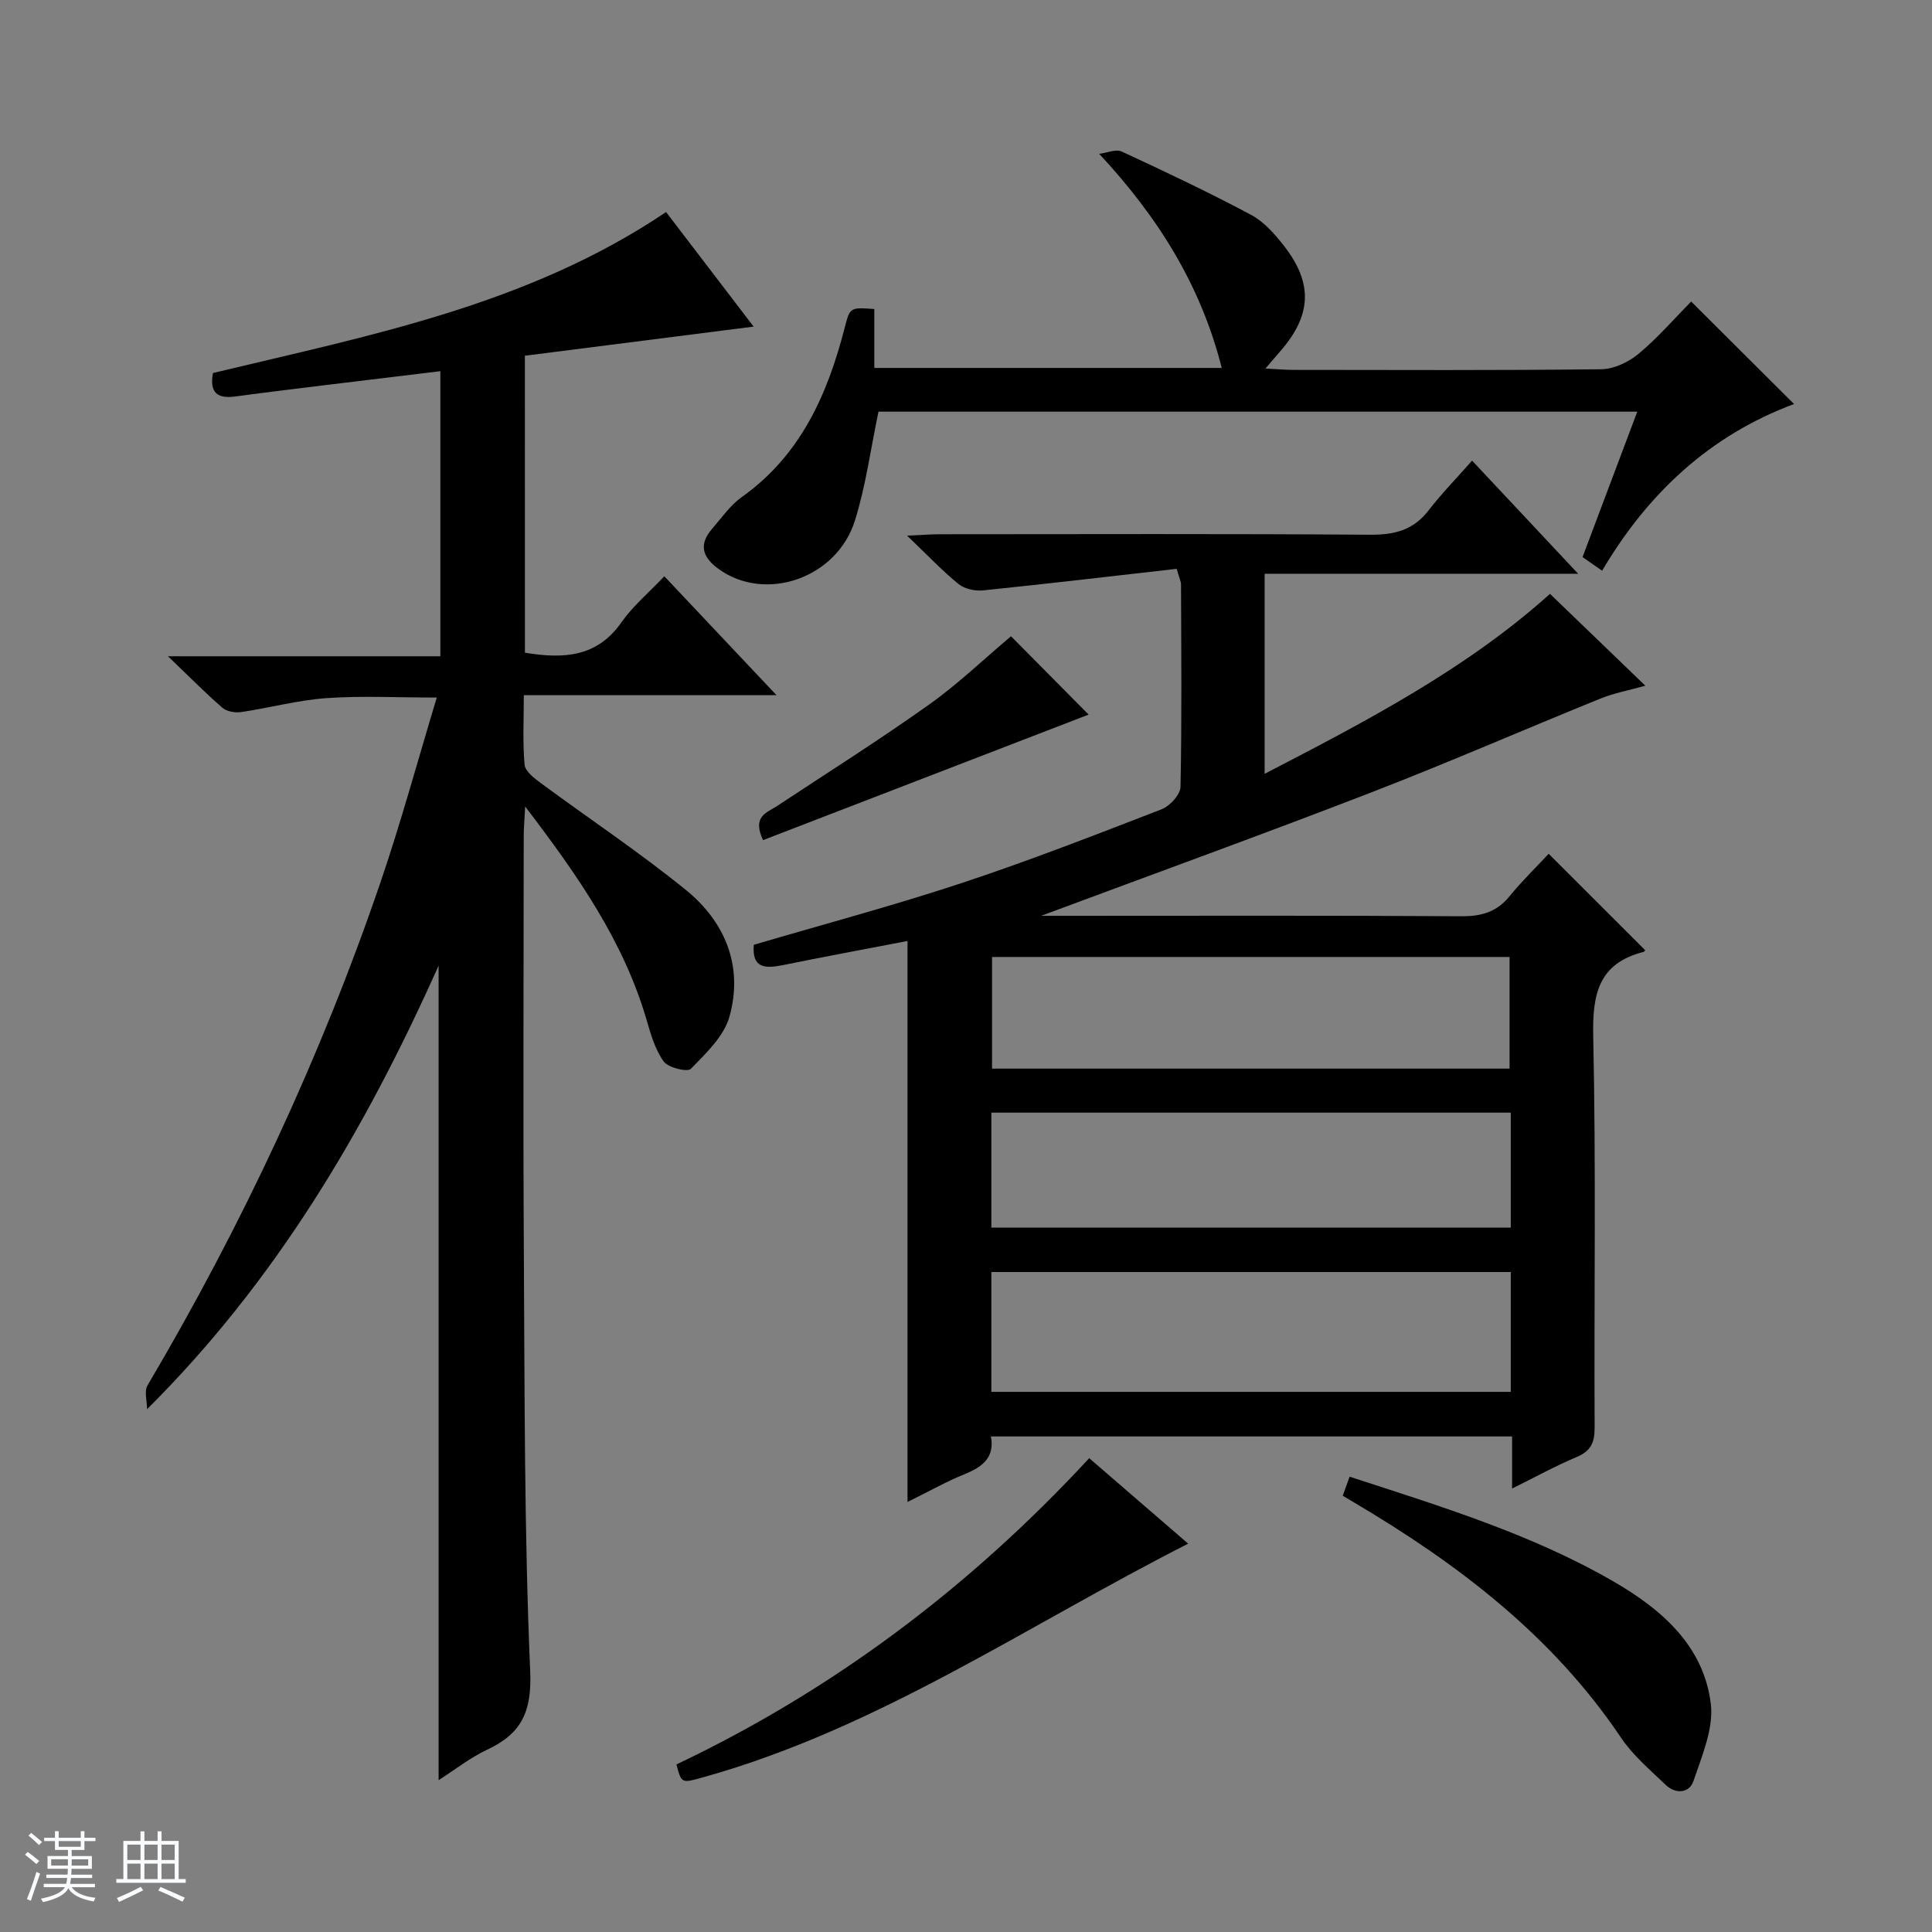 <svg enable-background="new 0 0 400 400" viewBox="0 0 400 400" xmlns="http://www.w3.org/2000/svg"><rect x="0" y="0" width="400" height="400" fill="#808080" stroke="none"/><path d="m5.17 384 .56-.58c.85.61 1.65 1.24 2.4 1.87l-.59.64c-.84-.73-1.63-1.38-2.37-1.93m1.22 9.53-.82-.34c.71-1.76 1.37-3.64 1.98-5.63.24.13.5.25.76.36-.6 1.67-1.24 3.54-1.92 5.61m-.5-13.5.57-.54c.56.44 1.31 1.06 2.26 1.87l-.64.64c-.68-.66-1.41-1.32-2.19-1.97m3.25.46h2.24v-1.36h.77v1.36h4.57v-1.36h.76v1.36h2.28v.69h-2.28v1.84h-2.64v1.26h4.18v2.64h-4.21c0 .45-.02.86-.05 1.21h4.32v.69h-4.38c-.04.34-.1.75-.19 1.22h5.15v.69h-4.82c.87 1.19 2.51 1.92 4.93 2.19-.17.31-.3.57-.37.76-2.77-.49-4.52-1.41-5.26-2.76-.56 1.26-2.3 2.23-5.24 2.9-.12-.24-.26-.48-.43-.72 2.73-.55 4.38-1.34 4.96-2.38h-4.38v-.69h4.65c.1-.38.17-.79.21-1.22h-4.32v-.69h4.4c.03-.34.05-.75.05-1.21h-4.2v-2.64h4.23v-1.26h-2.69v-1.84h-2.24zm1.46 4.46v1.29h3.45c.01-.4.02-.57.01-.53v-.32-.45h-3.46zm1.55-2.59h4.57v-1.19h-4.57zm6.11 2.59h-3.42v.77c-.01.19-.01.37-.02.53h3.44z" fill="#fafbfc"/><path d="m32.63 379.16h.82v1.98h3.54v7.89h1.46v.78h-14.37v-.78h1.46v-7.89h3.54v-1.98h.82v1.98h2.73zm-3.49 11.48.5.73c-1.61.82-3.28 1.63-5 2.41-.13-.27-.28-.55-.44-.82 1.75-.72 3.4-1.49 4.94-2.32m-2.78-5.55h2.73v-3.18h-2.73zm0 3.95h2.73v-3.2h-2.73zm3.54-3.95h2.73v-3.18h-2.73zm0 3.95h2.73v-3.2h-2.73zm7.89 4.68c-1.84-.92-3.51-1.7-5.02-2.32l.45-.73c1.89.8 3.57 1.55 5.04 2.23zm-1.62-11.81h-2.73v3.18h2.73zm-2.73 7.13h2.73v-3.2h-2.73v3.19z" fill="#fafbfc"/><g fill="#000001"><path d="m243.62 117.77c-13.41 1.52-26.72 3.09-40.05 4.46-1.66.17-3.84-.28-5.09-1.29-3.42-2.78-6.47-6.02-10.68-10.04 3.33-.15 5.07-.29 6.81-.29 29.66-.01 59.32-.12 88.98.1 5.05.04 8.98-.9 12.16-5.01 2.73-3.54 5.88-6.76 9.03-10.33 7.69 8.2 14.49 15.46 21.96 23.42-22.1 0-43.3 0-64.91 0v41.42c21.16-10.95 41.82-21.74 59.08-37.26 6.49 6.26 12.9 12.43 19.74 19.02-3.4.95-6.49 1.52-9.34 2.68-15.84 6.42-31.51 13.27-47.45 19.43-22.56 8.72-45.3 16.96-68.3 25.53h5.02c27.33 0 54.65-.09 81.98.09 4.18.03 7.34-.89 10.01-4.18 2.61-3.2 5.59-6.09 8.07-8.75 7.04 7.04 13.5 13.48 19.97 19.95.05-.05-.12.31-.37.37-9.33 2.4-10.57 8.78-10.38 17.53.59 26.98.16 53.98.29 80.97.01 3.08-.78 4.83-3.7 6.06-4.39 1.85-8.59 4.16-13.39 6.54 0-3.89 0-7.15 0-10.79-36.06 0-71.78 0-107.9 0 .82 4.35-1.75 6.31-5.43 7.8-3.81 1.54-7.41 3.59-11.84 5.77 0-39 0-77.22 0-116.15-9.05 1.74-17.47 3.3-25.87 5.01-3.65.74-6.38.6-5.95-4.22 14.33-4.22 28.74-8.06 42.87-12.73 14.01-4.63 27.78-10 41.54-15.32 1.71-.66 3.89-3.02 3.93-4.63.29-13.99.15-27.99.11-41.98 0-.49-.26-.96-.9-3.18zm69.17 145.59c-36.13 0-71.84 0-107.54 0v24.81h107.54c0-8.39 0-16.37 0-24.81zm0-33c-36.13 0-71.84 0-107.54 0v23.81h107.54c0-8.05 0-15.7 0-23.81zm-107.4-32.23v23.12h107.15c0-7.91 0-15.47 0-23.12-35.87 0-71.34 0-107.15 0z"/><path d="m108.68 135.13c8.19 1.37 15 .84 19.98-6.28 2.36-3.37 5.63-6.11 8.88-9.54 7.73 8.19 15.06 15.96 23.23 24.62-18.05 0-34.92 0-52.32 0 0 5.15-.26 9.8.16 14.39.12 1.36 1.98 2.79 3.33 3.79 10.02 7.4 20.43 14.32 30.08 22.16 8.15 6.62 11.92 15.83 9 26.23-1.14 4.07-4.86 7.58-7.98 10.79-.71.73-4.68-.22-5.62-1.51-1.78-2.46-2.69-5.65-3.56-8.65-4.76-16.26-14.18-29.8-25.13-44.15-.15 3.01-.3 4.61-.3 6.2-.01 28.82-.14 57.65.03 86.47.17 28.8.08 57.63 1.31 86.39.36 8.39-1.81 12.89-8.9 16.21-3.54 1.66-6.69 4.16-10.06 6.31 0-56.16 0-111.91 0-168.64-15.27 34.14-33.68 65.3-60.36 91.84 0-1.66-.63-3.69.09-4.92 19.57-33.16 35.84-67.86 48.28-104.3 4.22-12.37 7.65-25.02 11.61-38.12-8.14 0-15.53-.39-22.85.12-5.92.42-11.76 2.02-17.66 2.89-1.25.18-2.98-.12-3.88-.9-3.5-3.03-6.76-6.35-11.26-10.66h56.39c0-19.9 0-39.11 0-59.02-7.62.92-15.13 1.82-22.64 2.74-6.58.81-13.17 1.59-19.75 2.49-3.65.5-5.46-.64-4.69-4.85 32.26-7.76 65.18-14.02 93.81-33.33 5.97 7.81 11.9 15.57 18.13 23.72-16.12 2.05-31.77 4.04-47.36 6.03.01 21.01.01 41.11.01 61.48z"/><path d="m350.14 62.43c7.25 7.23 14.07 14.02 21.3 21.22-17.4 6.47-30.26 18.45-39.74 34.51-1.49-1.04-2.67-1.85-4.05-2.82 3.78-10.05 7.5-19.94 11.33-30.11-52.75 0-105 0-157.1 0-1.61 7.68-2.61 15.29-4.86 22.5-3.78 12.12-18.71 17.06-28.31 10.02-3.43-2.52-4.01-5.11-1.24-8.31 1.96-2.26 3.74-4.85 6.12-6.54 12.17-8.65 17.73-21.21 21.29-35.03 1.1-4.25 1.1-4.25 6.14-3.89v12.2h71.93c-4.32-17.02-13.02-31.05-25.37-44.33 1.58-.19 3.45-1.04 4.68-.47 9.02 4.18 18.02 8.44 26.79 13.12 2.67 1.42 4.9 3.99 6.81 6.44 6.07 7.78 5.68 14.45-.92 21.93-.84.95-1.64 1.92-2.94 3.43 2.31.12 3.91.27 5.52.28 21.33.02 42.66.12 63.98-.13 2.62-.03 5.67-1.47 7.74-3.19 3.95-3.28 7.35-7.23 10.9-10.83z"/><path d="m140.05 365.31c32.45-15.43 60.69-36.64 85.46-63.41 6.77 5.85 13.57 11.72 20.49 17.7-33.42 16.96-64.12 38.2-100.18 48.3-4.73 1.33-4.7 1.43-5.77-2.59z"/><path d="m278 309.68c.47-1.32.9-2.49 1.42-3.95 18.9 6.17 37.67 11.87 54.71 21.74 9.82 5.69 18.57 13.22 20.07 25.22.64 5.14-1.83 10.83-3.58 16.04-.86 2.55-3.7 2.78-5.77.8-3.23-3.1-6.76-6.08-9.22-9.74-14.19-21.11-33.76-36-55.29-48.72-.59-.34-1.16-.68-2.34-1.39z"/><path d="m157.98 173.94c-2.32-4.95.79-5.68 2.91-7.07 10.52-6.95 21.19-13.69 31.46-20.99 5.95-4.23 11.27-9.35 16.97-14.15 4.11 4.14 9.91 10 16.07 16.22-22.56 8.7-45.01 17.36-67.41 25.99z"/></g></svg>